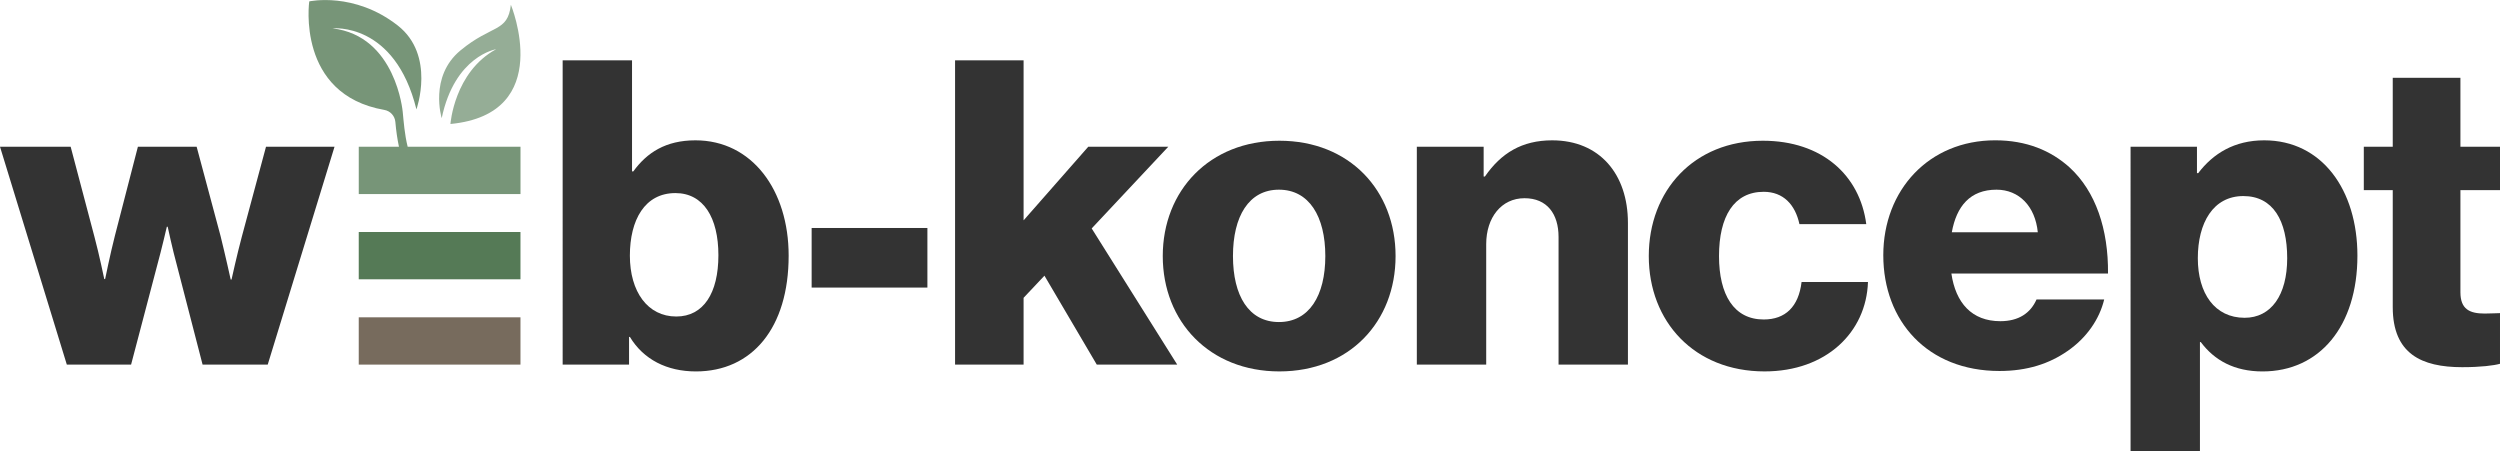 <?xml version="1.0" encoding="UTF-8"?> <!-- Generator: Adobe Illustrator 23.0.6, SVG Export Plug-In . SVG Version: 6.00 Build 0) --> <svg xmlns="http://www.w3.org/2000/svg" xmlns:xlink="http://www.w3.org/1999/xlink" id="Layer_1" x="0px" y="0px" viewBox="0 0 1057.31 190.74" style="enable-background:new 0 0 1057.31 190.74;" xml:space="preserve"> <style type="text/css"> .st0{fill:#333333;} .st1{display:none;fill:#333333;} .st2{fill:#776B5D;} .st3{fill:#557A56;} .st4{fill:#779578;} .st5{fill:#95AD96;} </style> <g> <g> <path class="st0" d="M0,62.05h29.88l10.08,38.16c1.98,7.38,4.14,17.82,4.14,17.82h0.36c0,0,2.16-10.62,4.14-18.36l9.72-37.62 h24.84l10.08,37.62c1.98,7.92,4.32,18.54,4.32,18.54h0.36c0,0,2.34-10.62,4.32-18l10.26-38.16h28.98l-28.26,92.16H85.68 l-10.8-41.76c-1.98-7.2-3.96-16.56-3.96-16.56h-0.36c0,0-2.16,9.36-4.14,16.56L55.44,154.2H28.26L0,62.05z"></path> <path class="st1" d="M132.3,107.94c0-27.54,19.26-48.6,47.34-48.6c13.14,0,23.58,4.32,31.5,11.52 c10.98,10.08,16.38,26.1,16.2,44.82H161.1c1.8,12.42,8.64,20.16,20.7,20.16c7.74,0,12.78-3.42,15.3-9.18h28.62 c-1.98,8.28-7.38,16.2-15.48,21.78c-7.74,5.4-17.1,8.46-28.8,8.46C151.02,156.9,132.3,135.84,132.3,107.94z M197.64,98.22 c-1.08-10.98-7.92-18-17.46-18c-11.16,0-16.92,7.02-18.9,18H197.64z"></path> <path class="st0" d="M266.4,142.5h-0.36v11.7h-28.08V25.51h29.34v46.98h0.54c5.76-7.92,13.68-13.14,26.28-13.14 c23.94,0,39.42,21.06,39.42,48.78c0,30.6-15.48,48.96-39.24,48.96C282.06,157.08,272.16,152.04,266.4,142.5z M303.83,107.94 c0-15.84-6.3-26.28-18.18-26.28c-12.96,0-19.26,11.34-19.26,26.46c0,15.3,7.56,25.74,19.62,25.74 C297.53,133.86,303.83,123.96,303.83,107.94z"></path> <path class="st0" d="M343.26,96.42h48.96v25.2h-48.96V96.42z"></path> <path class="st0" d="M403.92,25.51h28.98v67.68l27.36-31.14h33.84l-32.4,34.56l36.18,57.6h-34.02l-22.14-37.62l-8.82,9.36v28.26 h-28.98V25.51z"></path> <path class="st0" d="M491.76,108.3c0-27.72,19.8-48.78,49.32-48.78c29.7,0,49.14,21.06,49.14,48.78s-19.44,48.78-49.14,48.78 C511.55,157.08,491.76,136.02,491.76,108.3z M560.51,108.3c0-16.74-6.84-28.08-19.62-28.08s-19.44,11.34-19.44,28.08 s6.66,27.9,19.44,27.9S560.51,125.04,560.51,108.3z"></path> <path class="st0" d="M599.21,62.05h28.26v12.6h0.54c6.84-9.9,15.66-15.3,28.44-15.3c20.16,0,32.04,14.4,32.04,34.92v59.94h-29.34 v-54c0-9.72-4.86-16.38-14.4-16.38c-9.72,0-16.2,8.1-16.2,19.44v50.94h-29.34V62.05z"></path> <path class="st0" d="M697.31,108.3c0-27.72,19.08-48.78,48.24-48.78c25.02,0,41.04,14.58,43.74,35.28h-28.26 c-1.8-8.28-6.84-13.68-15.12-13.68c-12.6,0-18.9,10.44-18.9,27.18c0,16.38,6.3,26.82,18.9,26.82c9.18,0,14.76-5.4,16.02-15.84 h28.08c-0.72,21.24-17.64,37.8-43.74,37.8C716.57,157.08,697.31,136.02,697.31,108.3z"></path> <path class="st0" d="M796.49,107.94c0-27.54,19.26-48.6,47.34-48.6c13.14,0,23.58,4.32,31.5,11.52 c10.98,10.08,16.38,26.1,16.2,44.82h-66.24c1.8,12.42,8.64,20.16,20.7,20.16c7.74,0,12.78-3.42,15.3-9.18h28.62 c-1.98,8.28-7.38,16.2-15.48,21.78c-7.74,5.4-17.1,8.46-28.8,8.46C815.21,156.9,796.49,135.84,796.49,107.94z M861.83,98.22 c-1.08-10.98-7.92-18-17.46-18c-11.16,0-16.92,7.02-18.9,18H861.83z"></path> <path class="st0" d="M901.07,62.05h28.08v11.16h0.54c6.3-8.28,15.3-13.86,27.9-13.86c24.48,0,39.42,21.06,39.42,48.78 c0,29.88-16.02,48.96-40.14,48.96c-11.88,0-20.34-4.68-26.1-12.42h-0.36v46.08h-29.34V62.05z M967.31,109.2 c0-15.84-5.94-26.28-18.54-26.28c-12.78,0-19.26,11.34-19.26,26.28s7.2,25.2,19.8,25.2C960.47,134.4,967.31,124.86,967.31,109.2z"></path> <path class="st0" d="M1011.95,129.9v-49.5h-12.24V62.05h12.24V32.89h28.62v29.16h16.74v18.36h-16.74v43.2c0,7.2,3.96,9,10.26,9 c2.52,0,5.4-0.18,6.48-0.18v21.42c-2.52,0.72-8.1,1.44-16.02,1.44C1024.19,155.28,1011.95,149.7,1011.95,129.9z"></path> </g> <g> <path class="st2" d="M151.72,134.2h68.4v20h-68.4V134.2z"></path> <path class="st3" d="M151.72,98.12h68.4v20h-68.4V98.12z"></path> <g> <path class="st4" d="M173.86,62.05h-1.45c-1.3-5.22-1.69-10.7-2.09-14.74c0,0-2.81-32.15-29.69-35.31c0,0,26.35-2.81,35.49,34.26 c0,0,8.19-22.89-7.91-35.48c-18.41-14.4-37.42-10.19-37.42-10.19s-5.58,39.39,31.78,45.9c2.52,0.44,4.42,2.54,4.64,5.09 c0.33,3.85,0.85,7.33,1.52,10.48h-17v20h68.4v-20H173.86z"></path> <path class="st5" d="M209.82,20.82c-17.74,9.66-19.32,31.62-19.32,31.62c44.66-4.3,25.56-50.42,25.56-50.42 c-1.32,11.77-7.99,8.26-21.34,19.32c-13.35,11.07-7.91,28.63-7.91,28.63C192.35,23.58,209.82,20.82,209.82,20.82z"></path> </g> </g> </g> </svg> 